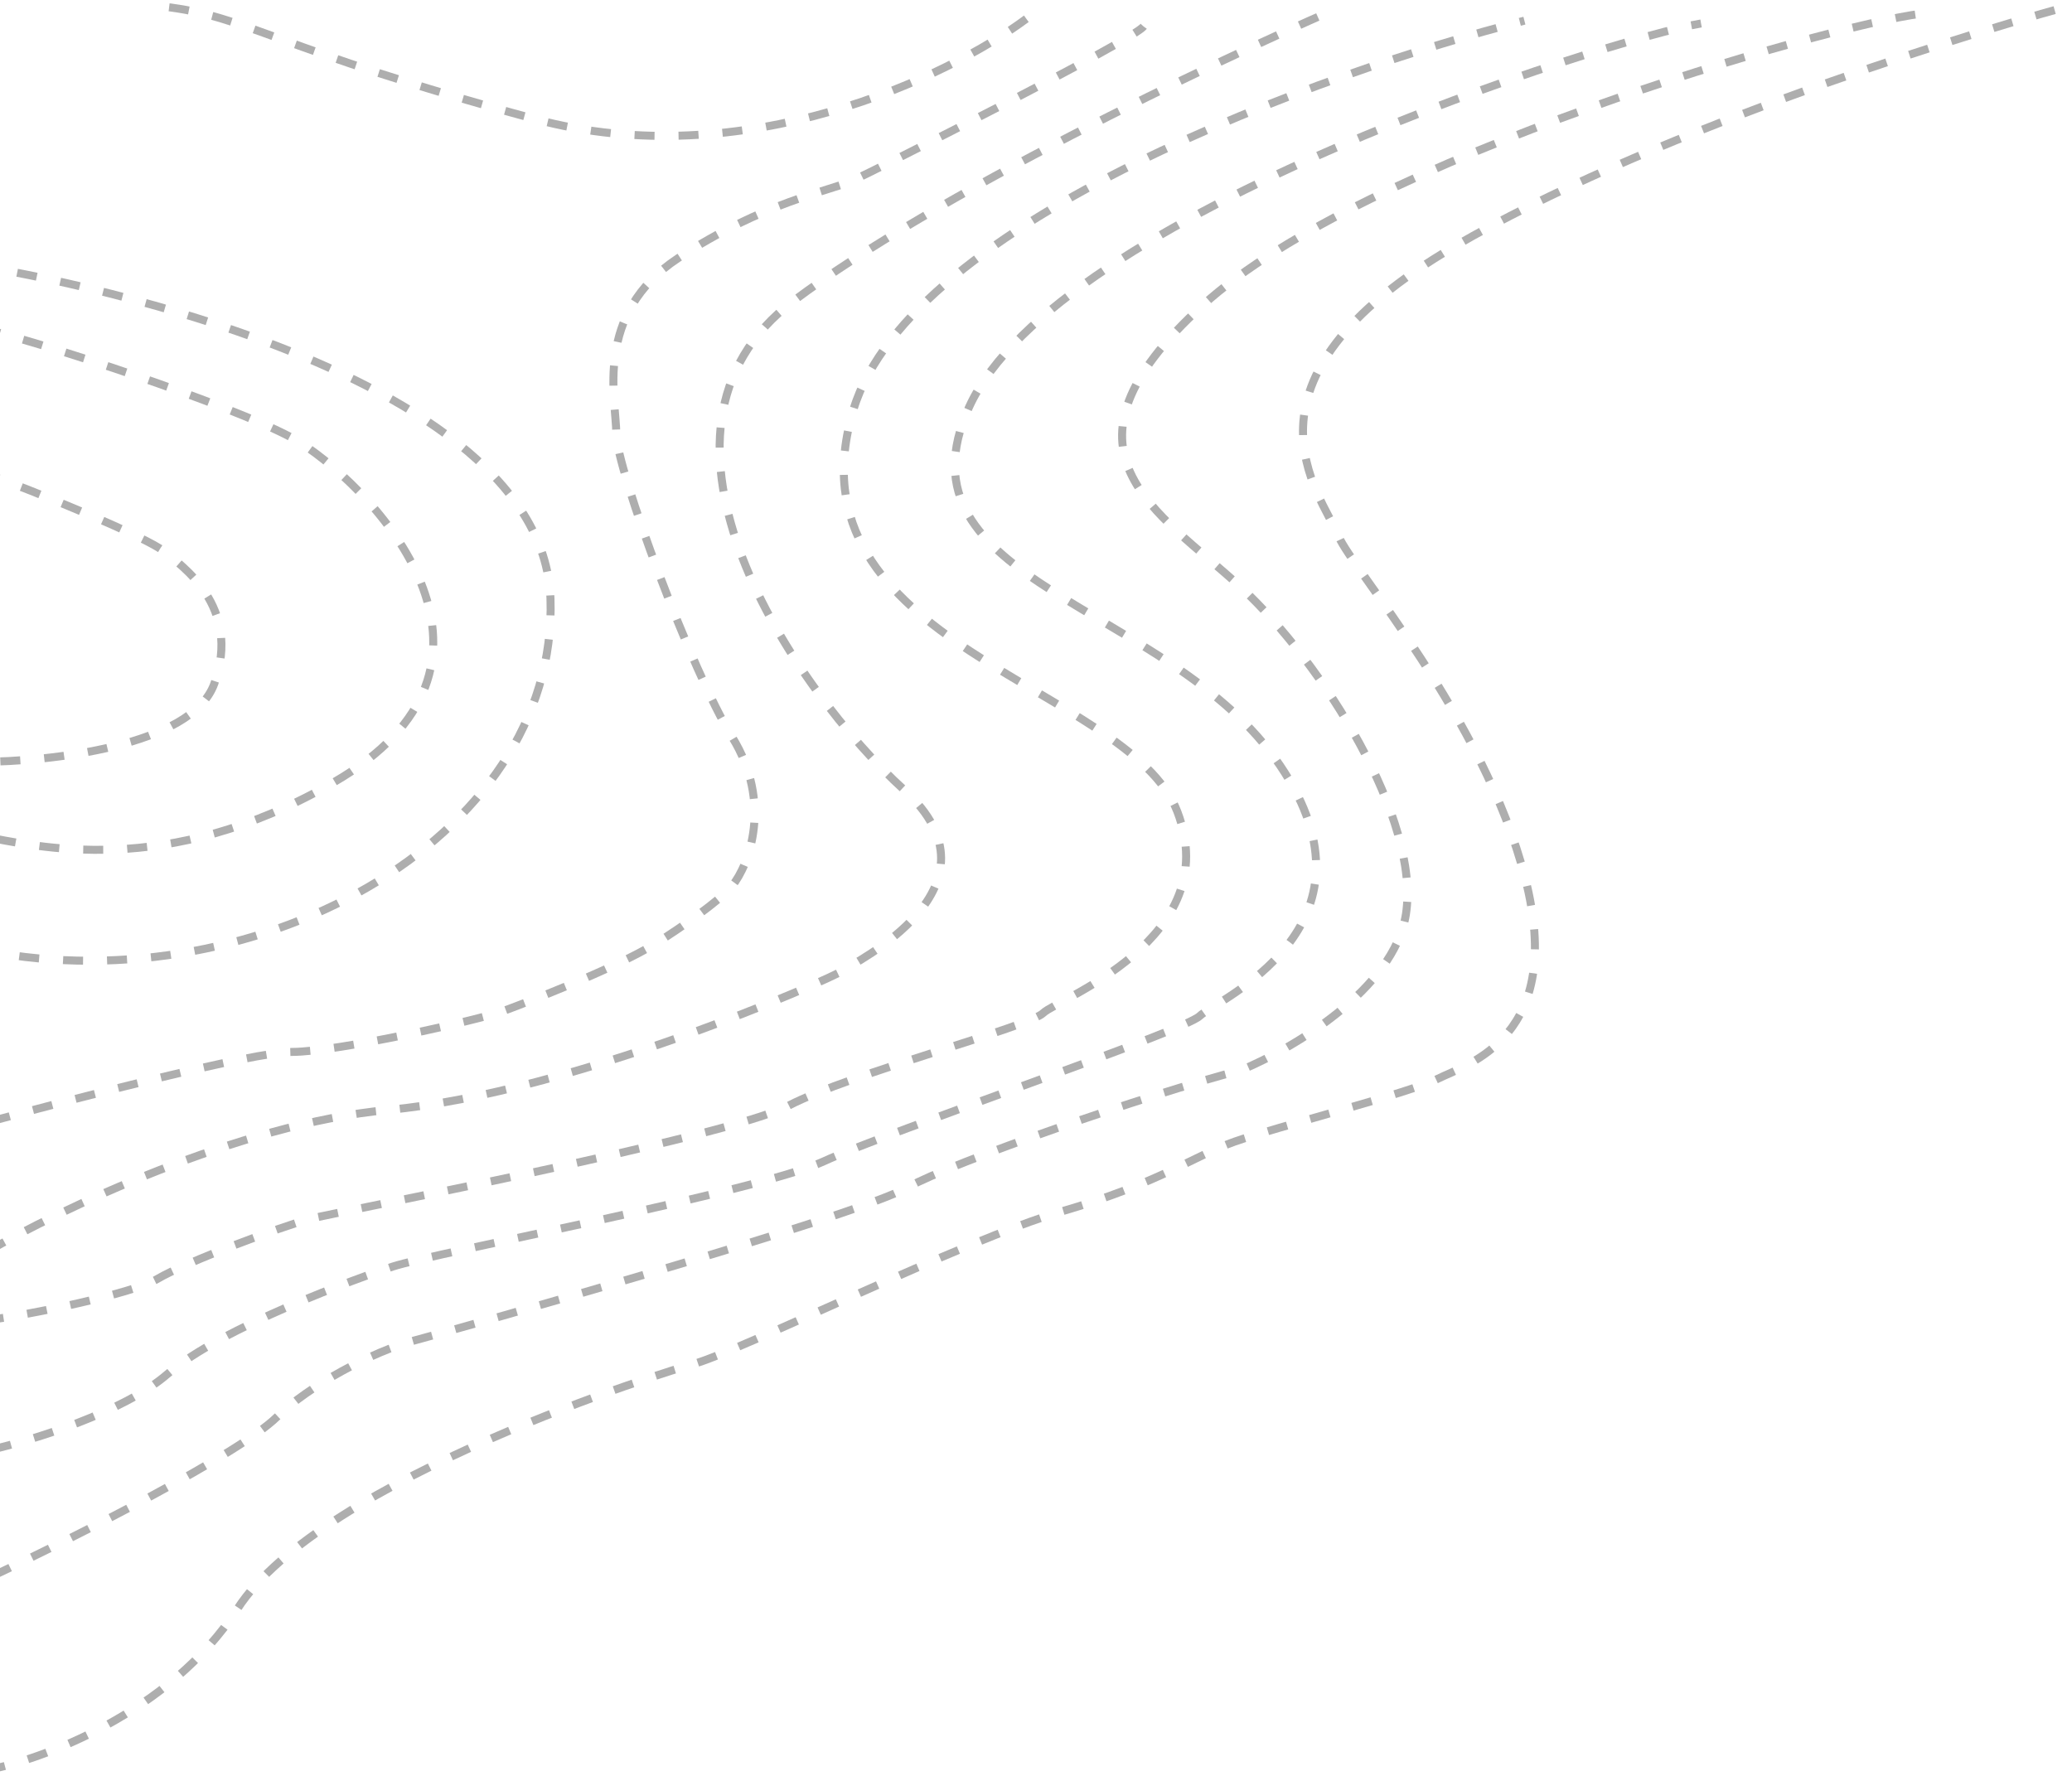 <svg width="518" height="444" viewBox="0 0 518 444" fill="none" xmlns="http://www.w3.org/2000/svg">
<path d="M-1.976 394.076C19.72 383.866 59.897 363.431 69.239 354.257C77.118 346.519 93.099 337.891 103.698 335.113C112.586 332.783 213.155 304.5 226.984 296.826C238.372 290.506 286.603 273.728 310.287 267.54C322.793 262.391 348.541 247.383 351.483 228.551C355.162 205.01 330.885 166.02 310.287 146.893C289.689 127.766 260.263 113.053 300.723 76.27C341.184 39.488 456.682 6.384 480.223 3.441" stroke="#AEAEAE" stroke-width="2" stroke-dasharray="5 6"/>
<path d="M-3.65 442.629C10.297 440.045 42.426 428.344 59.369 402.205C80.546 369.53 167.856 342.471 173.124 341.091C184.134 338.209 241.39 309.842 265.097 302.971C289.712 295.838 298.376 289.054 308.663 285.424C318.949 281.793 352.229 273.322 359.49 269.692C366.751 266.061 391.559 259.405 381.273 219.47C370.986 179.534 337.892 142.016 334.681 134.153C330.303 123.43 305.637 95.428 363.725 61.543C410.196 34.435 485.145 10.313 516.811 1.64" stroke="#AEAEAE" stroke-width="2" stroke-dasharray="5 6"/>
<path d="M-4.073 330.19C8.264 328.647 33.388 323.292 39.302 319.78C46.445 315.536 70.113 306.733 77.472 304.743C82.868 303.284 181.573 284.501 197.188 276.404C212.803 268.308 257.335 256.741 260.805 253.271C264.275 249.801 306.493 234.764 294.348 202.956C282.203 171.147 195.453 161.315 213.381 102.325C227.724 55.133 331.169 17.888 381.099 5.165" stroke="#AEAEAE" stroke-width="2" stroke-dasharray="5 6"/>
<path d="M-2.101 362.418C7.925 360.121 30.735 353.144 41.763 343.619C55.549 331.713 89.979 319.349 98.16 316.674C108.816 313.191 189.648 297.875 205.94 290.356C222.233 282.836 296.175 257.771 299.935 254.011C303.695 250.251 347.559 232.079 319.987 191.348C292.415 150.617 222.157 146.02 242.285 101.74C264.217 53.49 402.702 9.626 425.261 5.866" stroke="#AEAEAE" stroke-width="2" stroke-dasharray="5 6"/>
<path d="M-3.267 312.962C14.665 302.57 59.819 280.93 96.986 277.507C143.445 273.228 208.242 244.497 210.687 242.663C213.133 240.829 252.867 221.879 225.97 197.427C199.073 172.975 154.448 108.177 198.461 75.167C233.672 48.759 303.197 15.668 333.558 2.423" stroke="#AEAEAE" stroke-width="2" stroke-dasharray="5 6"/>
<path d="M-4.956 117.869C9.492 123.106 36.84 134.392 41.097 137.915C45.035 141.174 60.602 151.46 53.558 170.965C47.924 186.569 12.201 190.47 -4.956 190.47" stroke="#AEAEAE" stroke-width="2" stroke-dasharray="5 6"/>
<path d="M-2.372 280.381C18.874 274.587 63.362 262.999 72.953 262.999C84.541 262.999 120.035 254.876 125.583 252.859C129.832 251.314 153.681 242.261 164.058 235.8C170.062 232.061 180.106 225.082 183.042 221.474C187.313 216.226 193.182 200.711 183.042 184.294C172.902 167.878 154.071 117.178 154.071 108.487C154.071 99.796 148.277 78.55 169.523 64.548C190.768 50.545 207.668 47.648 212.979 45.234C218.29 42.82 283.475 9.986 285.889 6.606" stroke="#AEAEAE" stroke-width="2" stroke-dasharray="5 6"/>
<path d="M256.581 4.697C237.427 18.96 186.037 43.942 133.71 29.76C68.301 12.032 62.188 4.085 40.792 1.64" stroke="#AEAEAE" stroke-width="2" stroke-dasharray="5 6"/>
<path d="M-4.829 81.988C18.047 87.793 64.342 103.779 75.067 110.669C95.157 123.577 134.069 166.445 83.262 195.687C41.335 219.818 9.42 211.623 -4.829 209.003" stroke="#AEAEAE" stroke-width="2" stroke-dasharray="5 6"/>
<path d="M-6.561 66.368C-3.958 66.368 135.537 88.749 137.619 149.648C139.701 210.547 61.625 252.187 -6.561 237.093" stroke="#AEAEAE" stroke-width="2" stroke-dasharray="5 6"/>
</svg>
